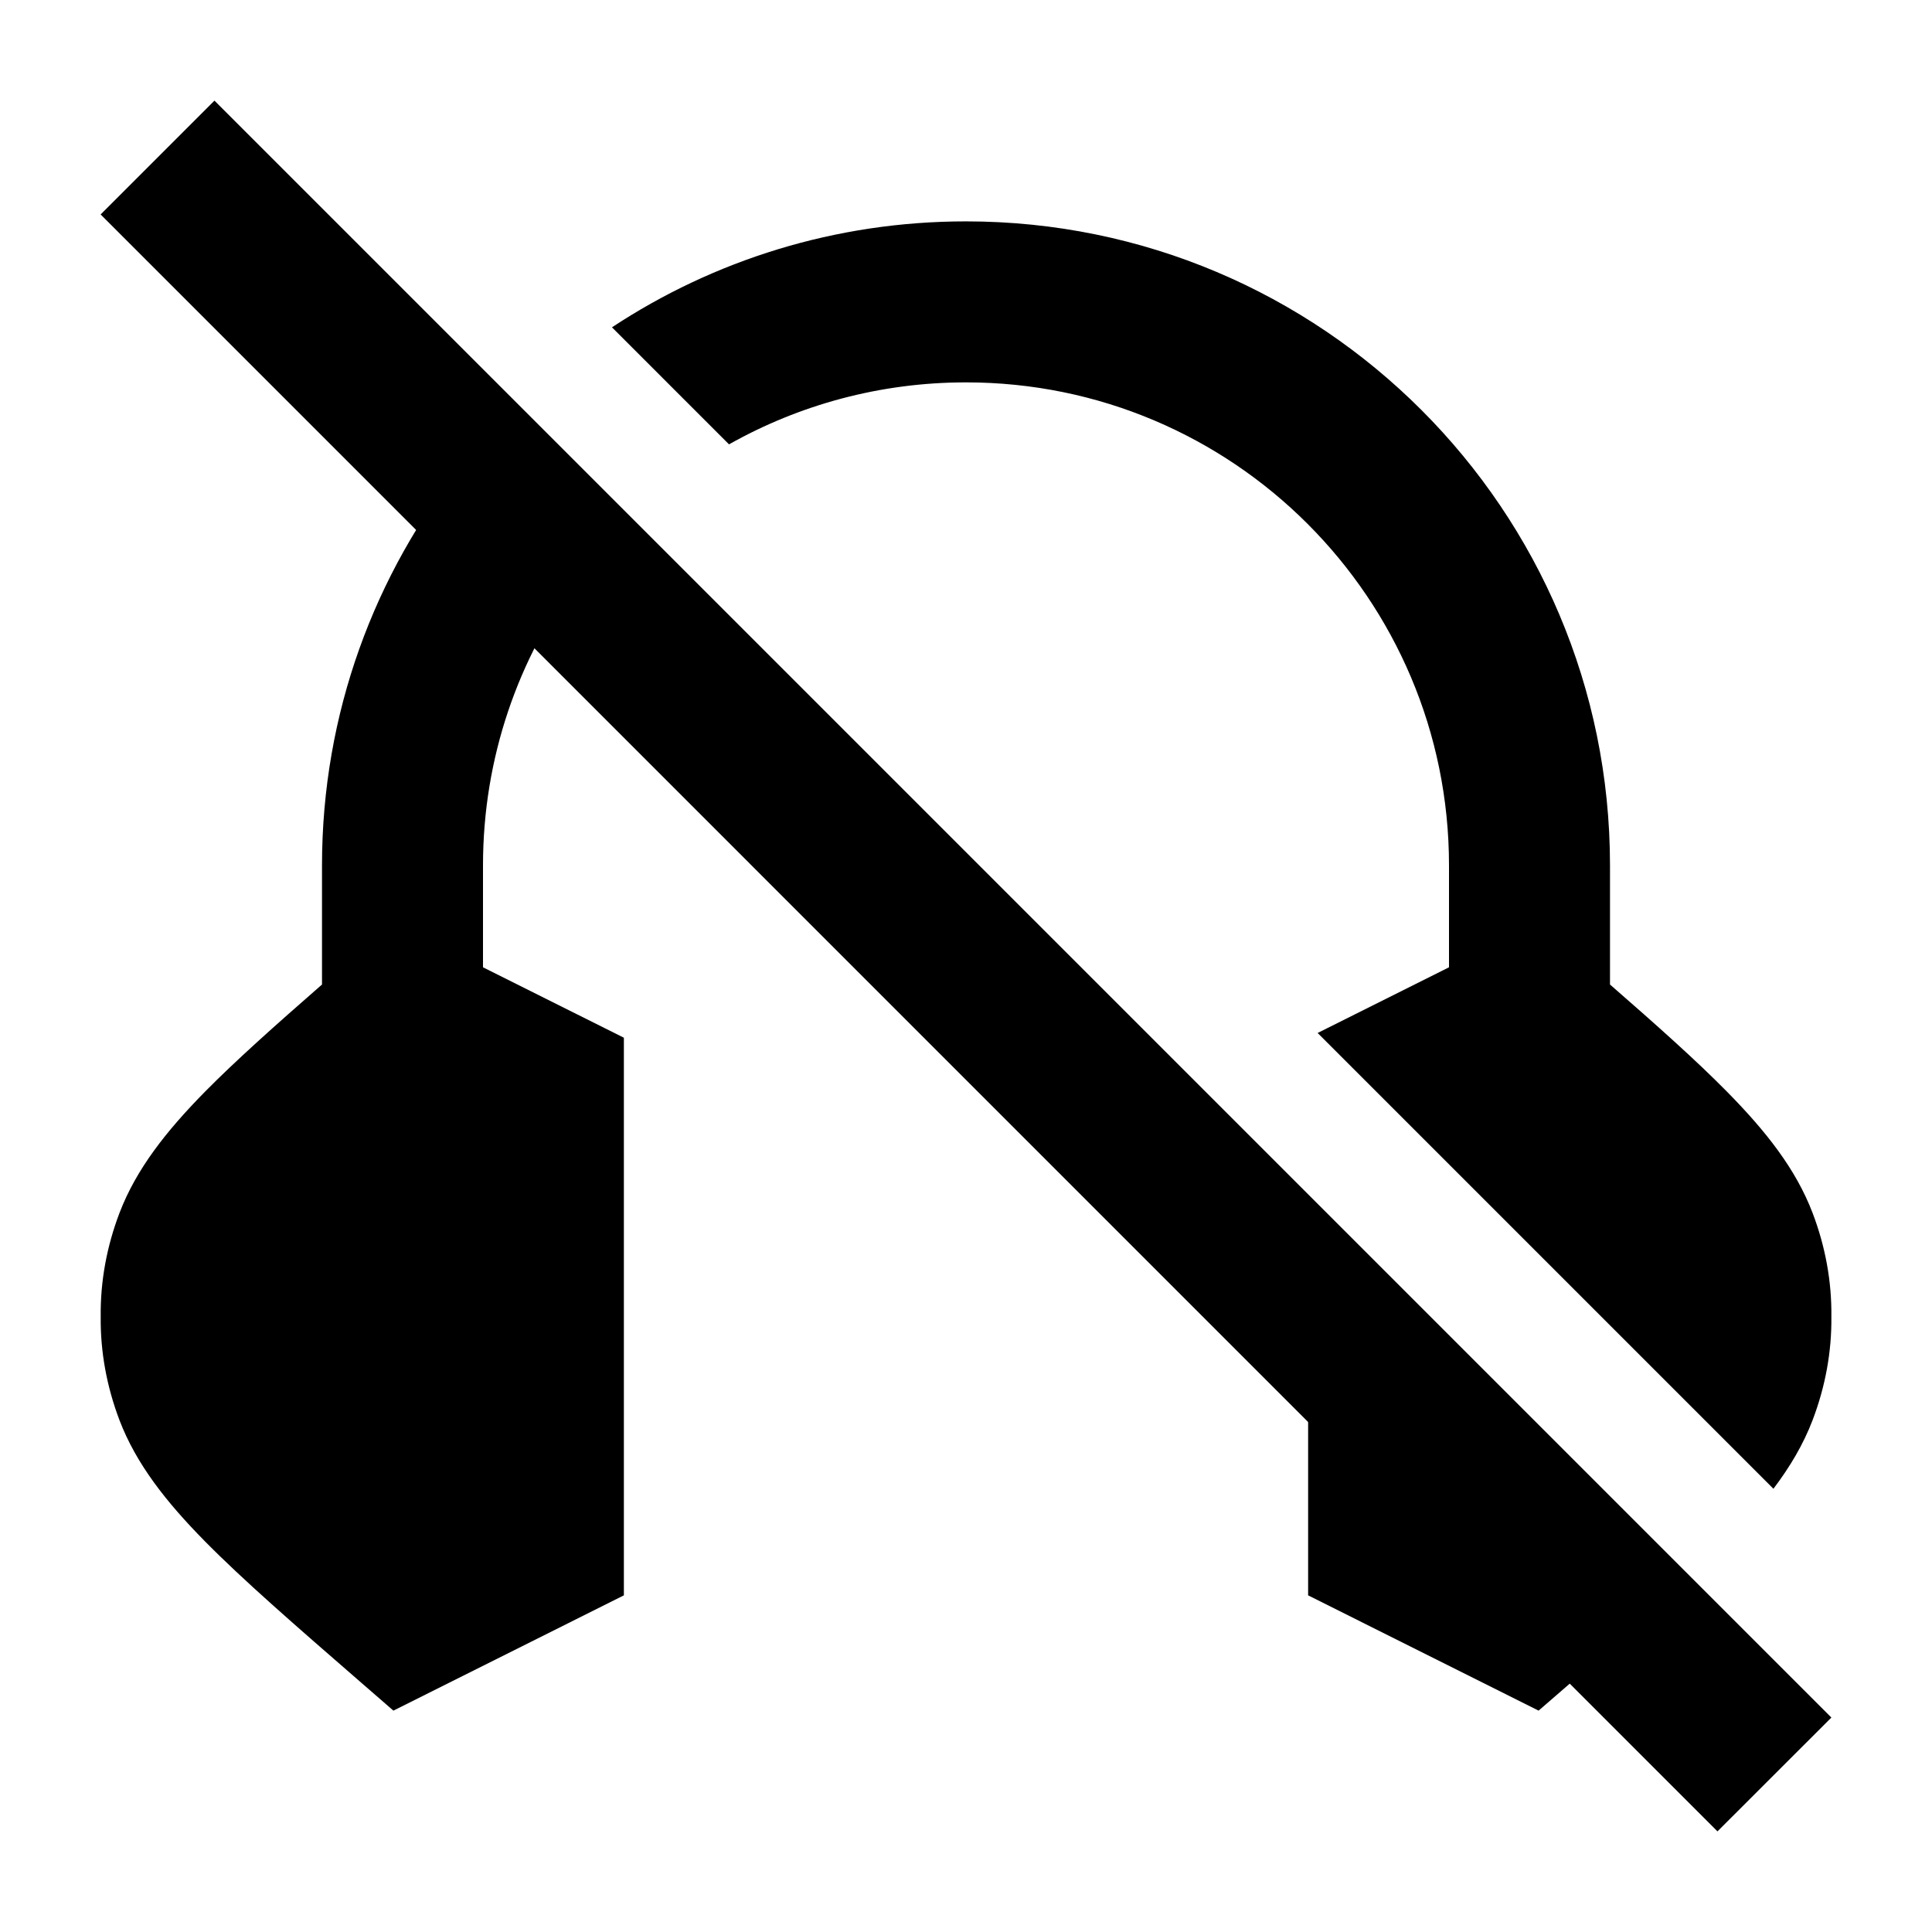 <svg width="24" height="24" viewBox="0 0 24 24" xmlns="http://www.w3.org/2000/svg">
    <path d="M21.335 22.75L1.25 2.664L2.664 1.25L22.75 21.336L21.335 22.75Z"/>
    <path d="M12 4.75C15.314 4.75 18 7.436 18 10.75V12.016L16.368 12.832L22.03 18.494C22.236 18.222 22.401 17.944 22.516 17.643C22.675 17.226 22.755 16.792 22.75 16.355C22.755 15.917 22.675 15.483 22.516 15.066C22.308 14.522 21.938 14.053 21.454 13.562C21.076 13.178 20.592 12.746 20 12.23V10.75C20 6.331 16.419 2.75 12 2.75C10.376 2.75 8.864 3.234 7.602 4.066L9.056 5.52C9.926 5.03 10.931 4.75 12 4.75Z"/>
    <path d="M19.113 21.25L16.25 19.818V16.25L20.256 20.256C20.027 20.456 19.781 20.67 19.517 20.9L19.113 21.25Z"/>
    <path d="M4 10.75V12.23C3.409 12.746 2.925 13.178 2.546 13.562C2.063 14.053 1.693 14.523 1.485 15.066C1.326 15.483 1.246 15.917 1.251 16.355C1.246 16.792 1.326 17.226 1.485 17.644C1.693 18.187 2.063 18.657 2.546 19.147C3.023 19.631 3.669 20.192 4.484 20.9L4.887 21.25L7.75 19.818V12.891L6 12.016V10.75C6 9.412 6.438 8.176 7.179 7.178L5.753 5.752C4.656 7.122 4 8.859 4 10.75Z"/>
</svg>
